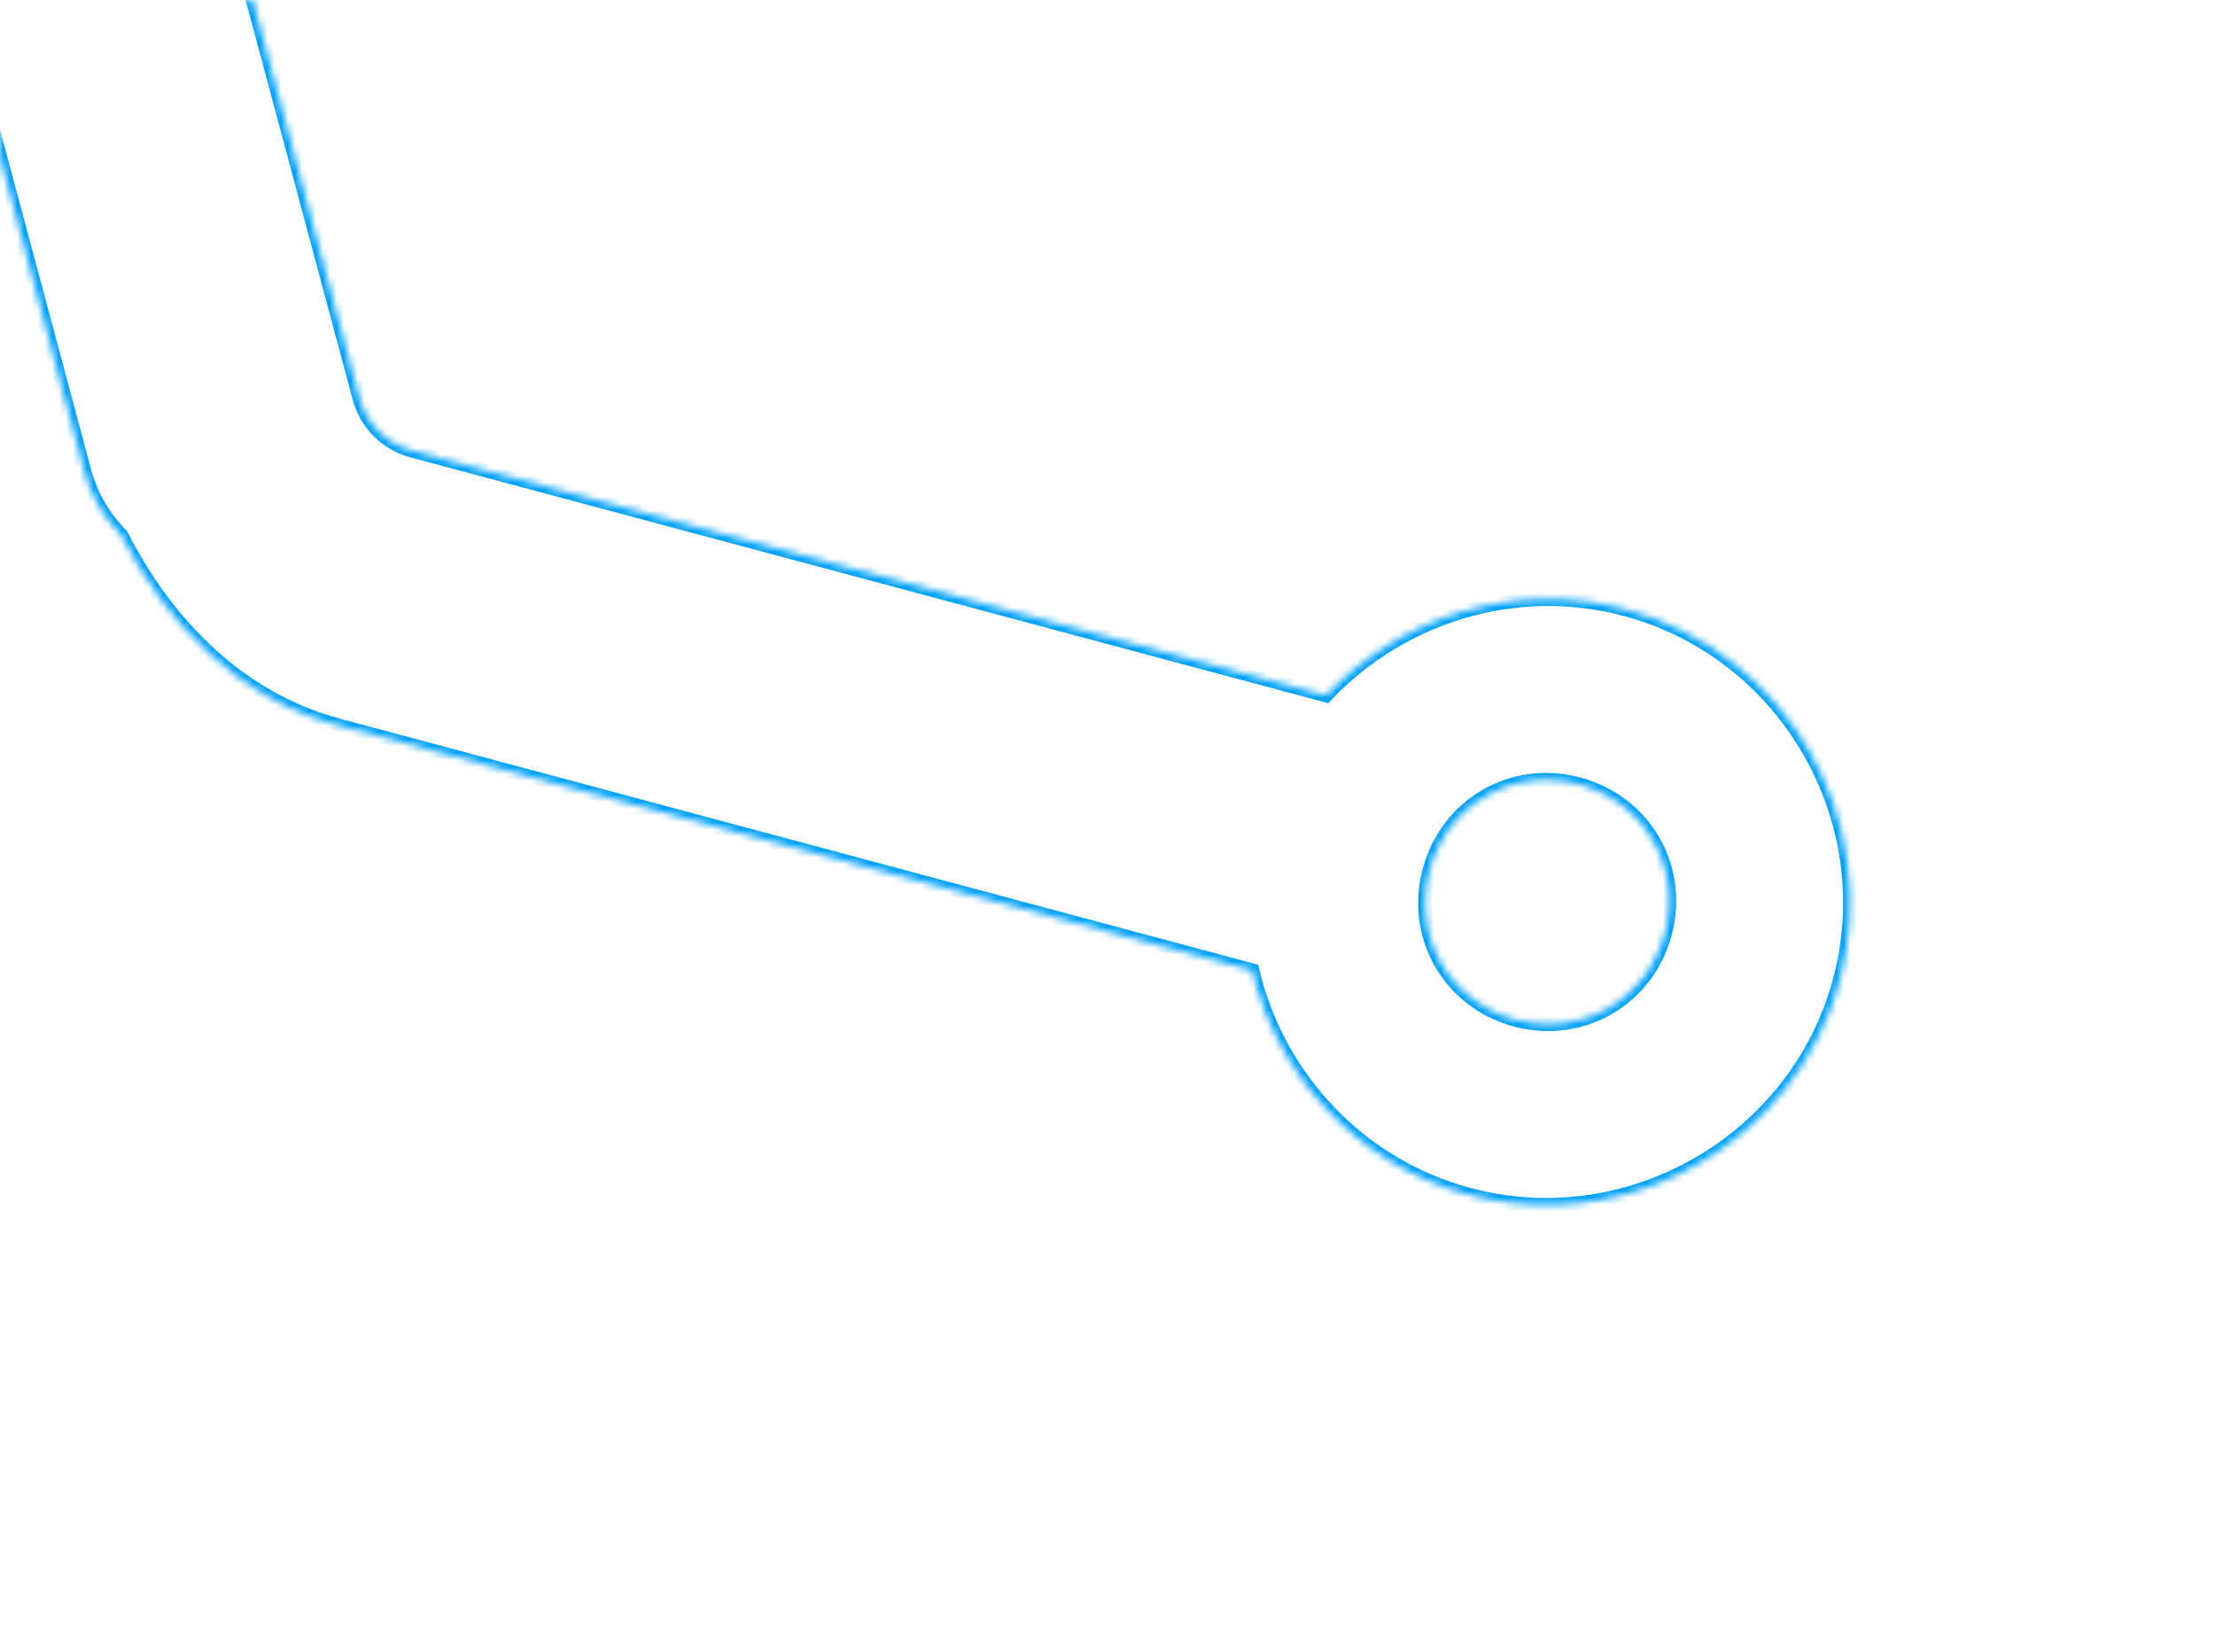 <svg width="319" height="238" viewBox="0 0 319 238" fill="none" xmlns="http://www.w3.org/2000/svg">
<g clip-path="url(#clip0_1577_517)">
<mask id="path-1-inside-1_1577_517" fill="white">
<path fill-rule="evenodd" clip-rule="evenodd" d="M613.777 410.054C622.45 407.719 630.481 403.101 636.979 396.603L752.471 281.143C756.602 282.385 760.883 283.016 765.166 283.016C776.365 283.016 787.56 278.776 796.029 270.308C812.966 253.371 812.968 225.518 796.031 208.581C779.095 191.645 751.218 191.649 734.28 208.586C722.568 220.298 718.981 237.217 723.471 252.146L607.992 367.625C605.198 370.42 601.257 371.436 597.81 370.461L463.272 332.772C459.254 331.646 456.439 328.76 455.457 325.092L408.825 151.061L371.536 11.896C366.752 -5.961 352.716 -19.841 335.023 -24.666L391.564 -133.818C387.992 -149.01 376.405 -161.89 360.389 -166.181C337.252 -172.379 313.132 -158.444 306.932 -135.308C300.732 -112.172 314.666 -88.061 337.802 -81.862C349.37 -78.762 361.187 -80.681 370.886 -86.28C374.586 -88.415 377.968 -91.098 380.919 -94.228L324.233 14.887C328.086 15.937 330.947 18.792 331.942 22.505L369.039 160.954C369.099 161.195 369.163 161.434 369.232 161.673C370.235 165.415 369.175 169.336 366.435 172.075L264.531 273.948C261.79 276.688 257.909 277.728 254.166 276.725L88.834 232.449C77.895 229.517 66.647 236.014 63.721 246.955C60.806 257.883 67.293 269.102 78.218 272.031L243.531 316.35C261.359 321.126 280.502 315.997 293.553 302.946L383.088 213.386L415.864 335.704C420.661 353.607 434.743 367.348 452.228 372.246L586.772 409.933C595.801 412.462 605.105 412.396 613.777 410.054ZM768.504 256.771C767.407 257.006 766.287 257.1 765.171 257.1C760.704 257.098 756.223 255.338 752.74 251.854C745.773 244.888 745.76 233.994 752.727 227.027C759.694 220.06 770.601 220.066 777.568 227.033C784.535 234 784.55 244.9 777.582 251.867C774.97 254.479 771.807 256.116 768.504 256.771ZM861.79 168.663C865.045 167.695 868.004 165.933 870.409 163.535L1012.13 21.799C1020.12 13.794 1020.11 0.833 1012.12 -7.165C1004.12 -15.161 991.162 -15.162 983.155 -7.173L849.848 126.12L526.595 37.603C522.718 36.542 519.879 33.692 518.886 29.985L481.589 -109.208C480.586 -112.95 481.624 -116.842 484.364 -119.582L493.288 -128.492C493.354 -128.557 493.456 -128.572 493.528 -128.639L586.369 -221.504C589.104 -224.182 592.951 -225.253 596.656 -224.261L609.729 -220.755L748.924 -183.455L754.38 -181.994C757.969 -166.817 769.557 -153.953 785.553 -149.667C797.121 -146.568 808.924 -148.513 818.621 -154.113C828.32 -159.711 835.905 -168.963 839.005 -180.531C845.205 -203.667 831.298 -227.793 808.161 -233.992C792.167 -238.277 775.696 -232.938 764.998 -221.598L759.56 -223.05L759.517 -223.074L620.329 -260.346C616.586 -261.349 613.709 -264.214 612.706 -267.957L568.41 -433.27C567.403 -437.03 568.456 -440.951 571.156 -443.637L671.211 -543.159C674.006 -545.94 677.898 -546.977 681.623 -545.985C843.101 -502.722 681.631 -545.985 850.914 -500.63C861.837 -497.709 873.065 -504.183 876.006 -515.1C878.945 -526.034 872.463 -537.282 861.529 -540.219C692.246 -585.574 853.718 -542.304 692.24 -585.567C674.395 -590.348 655.331 -585.183 642.293 -572.22L543.164 -473.6C538.317 -476.98 533.758 -480.865 527.887 -482.438L396.32 -517.705C392.728 -532.876 381.133 -545.737 365.142 -550.022C342.005 -556.221 317.891 -542.287 311.692 -519.151C305.491 -496.016 319.398 -471.896 342.534 -465.697C354.103 -462.598 365.947 -464.524 375.646 -470.124C379.361 -472.268 382.757 -474.955 385.718 -478.097L517.286 -442.841C521.029 -441.838 523.907 -438.973 524.91 -435.23L569.205 -269.916C570.208 -266.173 569.15 -262.246 566.41 -259.506L557.472 -250.563C557.429 -250.504 557.322 -250.511 557.27 -250.449L464.401 -157.608C461.667 -154.945 457.837 -153.868 454.142 -154.859C340.903 -187.395 457.616 -279.391 344.277 -310.267C340.695 -325.441 329.115 -338.3 313.114 -342.587C289.977 -348.786 265.849 -334.878 259.649 -311.743C253.449 -288.607 267.391 -264.467 290.527 -258.268C302.096 -255.168 313.905 -257.116 323.603 -262.714C327.311 -264.855 330.7 -267.542 333.656 -270.675C446.82 -239.848 329.6 -147.949 441.997 -115.666C441.573 -109.962 440.465 -104.283 441.987 -98.602L479.287 40.6C484.073 58.463 498.108 72.333 515.771 77.169L850.517 168.813C854.214 169.819 858.121 169.762 861.79 168.663ZM232.917 172.338C237.023 171.333 240.957 169.749 244.594 167.649C254.292 162.05 261.868 152.793 264.968 141.226C271.168 118.09 257.262 93.97 234.126 87.772C218.135 83.487 201.677 88.834 190.981 100.176L59.381 64.926C55.637 63.923 52.767 61.056 51.764 57.313L7.468 -108.001L-35.526 -268.455C-36.59 -272.429 -35.421 -276.346 -33.276 -278.342L70.153 -374.526C78.435 -382.238 78.894 -395.199 71.188 -403.485C63.483 -411.778 50.52 -412.26 42.226 -404.556L-61.196 -308.344C-75.402 -295.13 -79.841 -275.44 -75.126 -257.844L-32.133 -97.389L12.163 67.924C13.099 71.384 14.926 74.536 17.462 77.069C24.047 89.994 34.464 100.679 48.773 104.512L180.356 139.783C183.94 154.954 195.519 167.809 211.518 172.096C218.748 174.033 226.074 174.003 232.917 172.338ZM826.457 2.794C830.022 1.756 833.166 0.402 836.082 -0.719C843.858 -3.709 849.862 -7.117 849.862 -7.117C851.474 -8.027 852.953 -9.157 854.262 -10.466C888.226 -44.428 922.198 -78.398 956.161 -112.36C969.213 -125.41 974.322 -144.517 969.545 -162.344L932.256 -301.508C927.479 -319.335 913.501 -333.328 895.673 -338.104L737.926 -380.373C734.344 -395.548 722.756 -408.405 706.755 -412.692C683.619 -418.891 659.505 -404.957 653.305 -381.821C647.105 -358.686 661.039 -334.573 684.176 -328.375C695.744 -325.275 707.554 -327.192 717.252 -332.791C720.963 -334.932 724.352 -337.626 727.308 -340.768L885.064 -298.525C888.808 -297.521 891.659 -294.643 892.662 -290.899L929.951 -151.734C930.953 -147.992 929.922 -144.079 927.182 -141.339C894.026 -108.185 860.861 -75.035 827.706 -41.881C826.486 -41.236 824.888 -40.315 821.366 -38.961C816.743 -37.183 811.041 -37.711 814.885 -36.683L657.144 -78.923C653.571 -94.1 641.996 -106.96 625.995 -111.248C602.858 -117.446 578.709 -103.533 572.509 -80.397C566.309 -57.262 580.251 -33.122 603.387 -26.923C614.956 -23.823 626.765 -25.77 636.463 -31.37C640.176 -33.511 643.569 -36.203 646.528 -39.342L804.276 2.927C811.591 4.887 817.595 4.729 822.745 3.705C824.031 3.444 825.268 3.137 826.457 2.794ZM228.581 146.589C225.396 147.682 221.841 147.859 218.272 146.902C208.755 144.352 203.32 134.912 205.87 125.395C208.42 115.878 217.833 110.421 227.35 112.97C236.867 115.52 242.325 124.962 239.775 134.479C238.5 139.237 235.5 142.973 231.632 145.207C230.664 145.765 229.643 146.225 228.581 146.589ZM620.45 -52.429C617.262 -51.347 613.704 -51.187 610.134 -52.144C600.617 -54.694 595.187 -64.113 597.738 -73.63C600.288 -83.147 609.731 -88.605 619.248 -86.055C628.765 -83.506 634.195 -74.056 631.645 -64.539C630.37 -59.781 627.37 -56.045 623.501 -53.811C622.534 -53.253 621.513 -52.79 620.45 -52.429ZM802.606 -175.179C799.421 -174.086 795.867 -173.91 792.298 -174.866C782.781 -177.416 777.345 -186.856 779.896 -196.373C782.446 -205.89 791.887 -211.355 801.404 -208.806C810.921 -206.255 816.358 -196.808 813.808 -187.291C812.533 -182.532 809.526 -178.795 805.657 -176.561C804.69 -176.003 803.668 -175.543 802.606 -175.179ZM354.868 -107.356C351.683 -106.265 348.129 -106.086 344.56 -107.043C335.043 -109.593 329.577 -119.032 332.128 -128.55C334.678 -138.066 344.12 -143.525 353.638 -140.975C363.155 -138.425 368.62 -128.985 366.07 -119.468C364.795 -114.709 361.788 -110.972 357.92 -108.738C356.952 -108.18 355.93 -107.721 354.868 -107.356ZM471.038 -261.257C475.143 -262.261 479.081 -263.833 482.718 -265.931C492.416 -271.53 500 -280.789 503.1 -292.356C509.299 -315.492 495.358 -339.632 472.221 -345.831C456.222 -350.118 439.759 -344.771 429.071 -333.419L271.332 -375.683C267.589 -376.686 264.745 -379.537 263.743 -383.28C251.312 -429.672 238.884 -476.053 226.453 -522.445C225.451 -526.187 226.48 -530.107 229.22 -532.847L331.119 -634.74C333.859 -637.48 337.768 -638.528 341.512 -637.525L506.851 -593.221C517.78 -590.306 529.006 -596.795 531.936 -607.72C534.874 -618.653 528.394 -629.894 517.46 -632.831L352.119 -677.112C334.291 -681.888 315.184 -676.768 302.133 -663.718L200.236 -561.818C187.184 -548.767 182.075 -529.66 186.852 -511.834C199.283 -465.442 211.711 -419.061 224.141 -372.669C228.918 -354.842 242.896 -340.85 260.724 -336.073L418.473 -293.827C422.056 -278.655 433.643 -265.802 449.641 -261.515C456.871 -259.579 464.192 -259.6 471.038 -261.257ZM466.703 -286.998C463.515 -285.916 459.958 -285.75 456.389 -286.706C446.872 -289.256 441.413 -298.698 443.964 -308.215C446.514 -317.732 455.957 -323.16 465.474 -320.61C474.992 -318.06 480.455 -308.628 477.905 -299.11C476.63 -294.352 473.622 -290.614 469.754 -288.38C468.787 -287.822 467.766 -287.358 466.703 -286.998ZM701.237 -353.858C698.049 -352.776 694.492 -352.609 690.923 -353.566C681.406 -356.116 675.948 -365.558 678.498 -375.075C681.048 -384.592 690.484 -390.048 700.001 -387.498C709.519 -384.948 714.984 -375.508 712.433 -365.991C711.158 -361.233 708.157 -357.474 704.288 -355.241C703.321 -354.683 702.3 -354.219 701.237 -353.858ZM307.594 -283.785C304.406 -282.703 300.849 -282.537 297.28 -283.493C287.763 -286.043 282.298 -295.483 284.848 -305C287.398 -314.517 296.848 -319.947 306.366 -317.397C315.883 -314.847 321.346 -305.414 318.796 -295.898C317.521 -291.138 314.514 -287.401 310.645 -285.167C309.678 -284.609 308.658 -284.144 307.594 -283.785ZM359.64 -491.175C356.451 -490.093 352.893 -489.933 349.323 -490.89C339.806 -493.44 334.35 -502.875 336.9 -512.392C339.451 -521.909 348.899 -527.345 358.416 -524.796C367.934 -522.246 373.356 -512.825 370.806 -503.308C369.531 -498.549 366.559 -494.791 362.691 -492.558C361.723 -491.999 360.703 -491.536 359.64 -491.175Z"/>
</mask>
<path fill-rule="evenodd" clip-rule="evenodd" d="M613.777 410.054C622.45 407.719 630.481 403.101 636.979 396.603L752.471 281.143C756.602 282.385 760.883 283.016 765.166 283.016C776.365 283.016 787.56 278.776 796.029 270.308C812.966 253.371 812.968 225.518 796.031 208.581C779.095 191.645 751.218 191.649 734.28 208.586C722.568 220.298 718.981 237.217 723.471 252.146L607.992 367.625C605.198 370.42 601.257 371.436 597.81 370.461L463.272 332.772C459.254 331.646 456.439 328.76 455.457 325.092L408.825 151.061L371.536 11.896C366.752 -5.961 352.716 -19.841 335.023 -24.666L391.564 -133.818C387.992 -149.01 376.405 -161.89 360.389 -166.181C337.252 -172.379 313.132 -158.444 306.932 -135.308C300.732 -112.172 314.666 -88.061 337.802 -81.862C349.37 -78.762 361.187 -80.681 370.886 -86.28C374.586 -88.415 377.968 -91.098 380.919 -94.228L324.233 14.887C328.086 15.937 330.947 18.792 331.942 22.505L369.039 160.954C369.099 161.195 369.163 161.434 369.232 161.673C370.235 165.415 369.175 169.336 366.435 172.075L264.531 273.948C261.79 276.688 257.909 277.728 254.166 276.725L88.834 232.449C77.895 229.517 66.647 236.014 63.721 246.955C60.806 257.883 67.293 269.102 78.218 272.031L243.531 316.35C261.359 321.126 280.502 315.997 293.553 302.946L383.088 213.386L415.864 335.704C420.661 353.607 434.743 367.348 452.228 372.246L586.772 409.933C595.801 412.462 605.105 412.396 613.777 410.054ZM768.504 256.771C767.407 257.006 766.287 257.1 765.171 257.1C760.704 257.098 756.223 255.338 752.74 251.854C745.773 244.888 745.76 233.994 752.727 227.027C759.694 220.06 770.601 220.066 777.568 227.033C784.535 234 784.55 244.9 777.582 251.867C774.97 254.479 771.807 256.116 768.504 256.771ZM861.79 168.663C865.045 167.695 868.004 165.933 870.409 163.535L1012.13 21.799C1020.12 13.794 1020.11 0.833 1012.12 -7.165C1004.12 -15.161 991.162 -15.162 983.155 -7.173L849.848 126.12L526.595 37.603C522.718 36.542 519.879 33.692 518.886 29.985L481.589 -109.208C480.586 -112.95 481.624 -116.842 484.364 -119.582L493.288 -128.492C493.354 -128.557 493.456 -128.572 493.528 -128.639L586.369 -221.504C589.104 -224.182 592.951 -225.253 596.656 -224.261L609.729 -220.755L748.924 -183.455L754.38 -181.994C757.969 -166.817 769.557 -153.953 785.553 -149.667C797.121 -146.568 808.924 -148.513 818.621 -154.113C828.32 -159.711 835.905 -168.963 839.005 -180.531C845.205 -203.667 831.298 -227.793 808.161 -233.992C792.167 -238.277 775.696 -232.938 764.998 -221.598L759.56 -223.05L759.517 -223.074L620.329 -260.346C616.586 -261.349 613.709 -264.214 612.706 -267.957L568.41 -433.27C567.403 -437.03 568.456 -440.951 571.156 -443.637L671.211 -543.159C674.006 -545.94 677.898 -546.977 681.623 -545.985C843.101 -502.722 681.631 -545.985 850.914 -500.63C861.837 -497.709 873.065 -504.183 876.006 -515.1C878.945 -526.034 872.463 -537.282 861.529 -540.219C692.246 -585.574 853.718 -542.304 692.24 -585.567C674.395 -590.348 655.331 -585.183 642.293 -572.22L543.164 -473.6C538.317 -476.98 533.758 -480.865 527.887 -482.438L396.32 -517.705C392.728 -532.876 381.133 -545.737 365.142 -550.022C342.005 -556.221 317.891 -542.287 311.692 -519.151C305.491 -496.016 319.398 -471.896 342.534 -465.697C354.103 -462.598 365.947 -464.524 375.646 -470.124C379.361 -472.268 382.757 -474.955 385.718 -478.097L517.286 -442.841C521.029 -441.838 523.907 -438.973 524.91 -435.23L569.205 -269.916C570.208 -266.173 569.15 -262.246 566.41 -259.506L557.472 -250.563C557.429 -250.504 557.322 -250.511 557.27 -250.449L464.401 -157.608C461.667 -154.945 457.837 -153.868 454.142 -154.859C340.903 -187.395 457.616 -279.391 344.277 -310.267C340.695 -325.441 329.115 -338.3 313.114 -342.587C289.977 -348.786 265.849 -334.878 259.649 -311.743C253.449 -288.607 267.391 -264.467 290.527 -258.268C302.096 -255.168 313.905 -257.116 323.603 -262.714C327.311 -264.855 330.7 -267.542 333.656 -270.675C446.82 -239.848 329.6 -147.949 441.997 -115.666C441.573 -109.962 440.465 -104.283 441.987 -98.602L479.287 40.6C484.073 58.463 498.108 72.333 515.771 77.169L850.517 168.813C854.214 169.819 858.121 169.762 861.79 168.663ZM232.917 172.338C237.023 171.333 240.957 169.749 244.594 167.649C254.292 162.05 261.868 152.793 264.968 141.226C271.168 118.09 257.262 93.97 234.126 87.772C218.135 83.487 201.677 88.834 190.981 100.176L59.381 64.926C55.637 63.923 52.767 61.056 51.764 57.313L7.468 -108.001L-35.526 -268.455C-36.59 -272.429 -35.421 -276.346 -33.276 -278.342L70.153 -374.526C78.435 -382.238 78.894 -395.199 71.188 -403.485C63.483 -411.778 50.52 -412.26 42.226 -404.556L-61.196 -308.344C-75.402 -295.13 -79.841 -275.44 -75.126 -257.844L-32.133 -97.389L12.163 67.924C13.099 71.384 14.926 74.536 17.462 77.069C24.047 89.994 34.464 100.679 48.773 104.512L180.356 139.783C183.94 154.954 195.519 167.809 211.518 172.096C218.748 174.033 226.074 174.003 232.917 172.338ZM826.457 2.794C830.022 1.756 833.166 0.402 836.082 -0.719C843.858 -3.709 849.862 -7.117 849.862 -7.117C851.474 -8.027 852.953 -9.157 854.262 -10.466C888.226 -44.428 922.198 -78.398 956.161 -112.36C969.213 -125.41 974.322 -144.517 969.545 -162.344L932.256 -301.508C927.479 -319.335 913.501 -333.328 895.673 -338.104L737.926 -380.373C734.344 -395.548 722.756 -408.405 706.755 -412.692C683.619 -418.891 659.505 -404.957 653.305 -381.821C647.105 -358.686 661.039 -334.573 684.176 -328.375C695.744 -325.275 707.554 -327.192 717.252 -332.791C720.963 -334.932 724.352 -337.626 727.308 -340.768L885.064 -298.525C888.808 -297.521 891.659 -294.643 892.662 -290.899L929.951 -151.734C930.953 -147.992 929.922 -144.079 927.182 -141.339C894.026 -108.185 860.861 -75.035 827.706 -41.881C826.486 -41.236 824.888 -40.315 821.366 -38.961C816.743 -37.183 811.041 -37.711 814.885 -36.683L657.144 -78.923C653.571 -94.1 641.996 -106.96 625.995 -111.248C602.858 -117.446 578.709 -103.533 572.509 -80.397C566.309 -57.262 580.251 -33.122 603.387 -26.923C614.956 -23.823 626.765 -25.77 636.463 -31.37C640.176 -33.511 643.569 -36.203 646.528 -39.342L804.276 2.927C811.591 4.887 817.595 4.729 822.745 3.705C824.031 3.444 825.268 3.137 826.457 2.794ZM228.581 146.589C225.396 147.682 221.841 147.859 218.272 146.902C208.755 144.352 203.32 134.912 205.87 125.395C208.42 115.878 217.833 110.421 227.35 112.97C236.867 115.52 242.325 124.962 239.775 134.479C238.5 139.237 235.5 142.973 231.632 145.207C230.664 145.765 229.643 146.225 228.581 146.589ZM620.45 -52.429C617.262 -51.347 613.704 -51.187 610.134 -52.144C600.617 -54.694 595.187 -64.113 597.738 -73.63C600.288 -83.147 609.731 -88.605 619.248 -86.055C628.765 -83.506 634.195 -74.056 631.645 -64.539C630.37 -59.781 627.37 -56.045 623.501 -53.811C622.534 -53.253 621.513 -52.79 620.45 -52.429ZM802.606 -175.179C799.421 -174.086 795.867 -173.91 792.298 -174.866C782.781 -177.416 777.345 -186.856 779.896 -196.373C782.446 -205.89 791.887 -211.355 801.404 -208.806C810.921 -206.255 816.358 -196.808 813.808 -187.291C812.533 -182.532 809.526 -178.795 805.657 -176.561C804.69 -176.003 803.668 -175.543 802.606 -175.179ZM354.868 -107.356C351.683 -106.265 348.129 -106.086 344.56 -107.043C335.043 -109.593 329.577 -119.032 332.128 -128.55C334.678 -138.066 344.12 -143.525 353.638 -140.975C363.155 -138.425 368.62 -128.985 366.07 -119.468C364.795 -114.709 361.788 -110.972 357.92 -108.738C356.952 -108.18 355.93 -107.721 354.868 -107.356ZM471.038 -261.257C475.143 -262.261 479.081 -263.833 482.718 -265.931C492.416 -271.53 500 -280.789 503.1 -292.356C509.299 -315.492 495.358 -339.632 472.221 -345.831C456.222 -350.118 439.759 -344.771 429.071 -333.419L271.332 -375.683C267.589 -376.686 264.745 -379.537 263.743 -383.28C251.312 -429.672 238.884 -476.053 226.453 -522.445C225.451 -526.187 226.48 -530.107 229.22 -532.847L331.119 -634.74C333.859 -637.48 337.768 -638.528 341.512 -637.525L506.851 -593.221C517.78 -590.306 529.006 -596.795 531.936 -607.72C534.874 -618.653 528.394 -629.894 517.46 -632.831L352.119 -677.112C334.291 -681.888 315.184 -676.768 302.133 -663.718L200.236 -561.818C187.184 -548.767 182.075 -529.66 186.852 -511.834C199.283 -465.442 211.711 -419.061 224.141 -372.669C228.918 -354.842 242.896 -340.85 260.724 -336.073L418.473 -293.827C422.056 -278.655 433.643 -265.802 449.641 -261.515C456.871 -259.579 464.192 -259.6 471.038 -261.257ZM466.703 -286.998C463.515 -285.916 459.958 -285.75 456.389 -286.706C446.872 -289.256 441.413 -298.698 443.964 -308.215C446.514 -317.732 455.957 -323.16 465.474 -320.61C474.992 -318.06 480.455 -308.628 477.905 -299.11C476.63 -294.352 473.622 -290.614 469.754 -288.38C468.787 -287.822 467.766 -287.358 466.703 -286.998ZM701.237 -353.858C698.049 -352.776 694.492 -352.609 690.923 -353.566C681.406 -356.116 675.948 -365.558 678.498 -375.075C681.048 -384.592 690.484 -390.048 700.001 -387.498C709.519 -384.948 714.984 -375.508 712.433 -365.991C711.158 -361.233 708.157 -357.474 704.288 -355.241C703.321 -354.683 702.3 -354.219 701.237 -353.858ZM307.594 -283.785C304.406 -282.703 300.849 -282.537 297.28 -283.493C287.763 -286.043 282.298 -295.483 284.848 -305C287.398 -314.517 296.848 -319.947 306.366 -317.397C315.883 -314.847 321.346 -305.414 318.796 -295.898C317.521 -291.138 314.514 -287.401 310.645 -285.167C309.678 -284.609 308.658 -284.144 307.594 -283.785ZM359.64 -491.175C356.451 -490.093 352.893 -489.933 349.323 -490.89C339.806 -493.44 334.35 -502.875 336.9 -512.392C339.451 -521.909 348.899 -527.345 358.416 -524.796C367.934 -522.246 373.356 -512.825 370.806 -503.308C369.531 -498.549 366.559 -494.791 362.691 -492.558C361.723 -491.999 360.703 -491.536 359.64 -491.175Z" stroke="#00A1FF" stroke-width="2" mask="url(#path-1-inside-1_1577_517)"/>
</g>
<defs>
<clipPath id="clip0_1577_517">
<rect width="294.509" height="640.282" fill="white" transform="translate(318.191 161.464) rotate(165)"/>
</clipPath>
</defs>
</svg>
